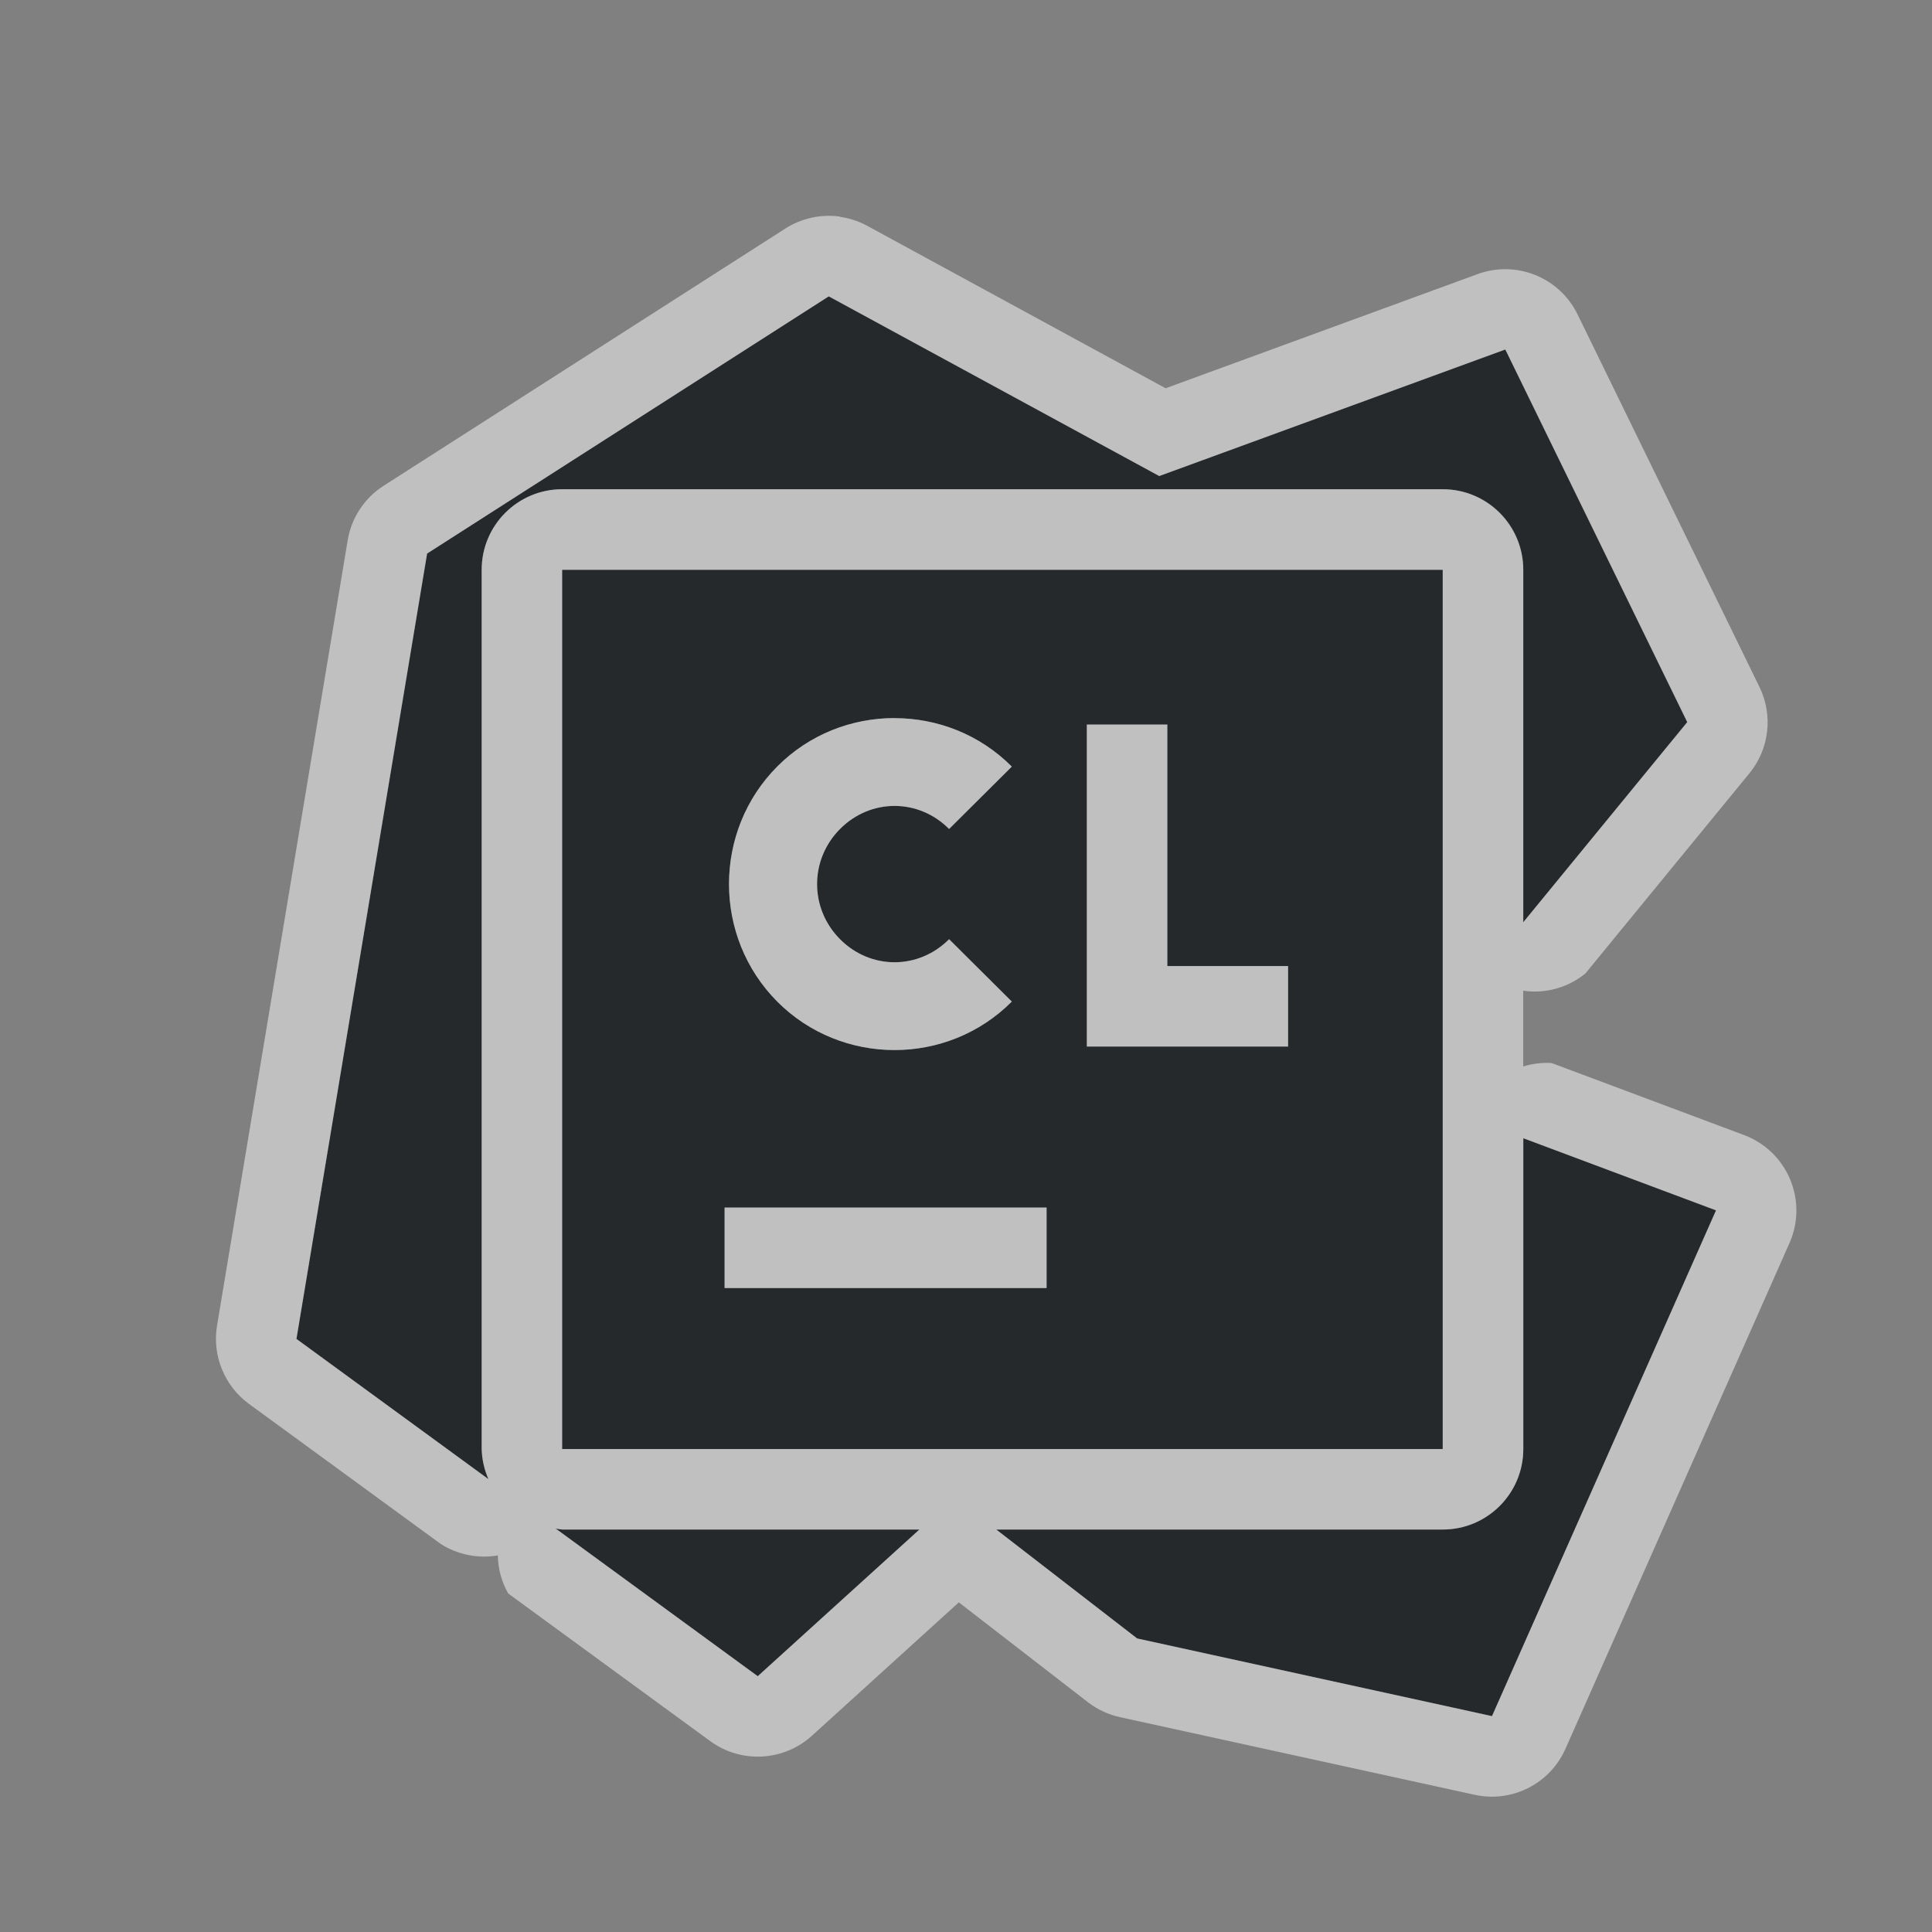<?xml version="1.0" encoding="UTF-8"?>
<svg id="g" width="24" height="24" version="1.1" xmlns="http://www.w3.org/2000/svg" xmlns:cc="http://creativecommons.org/ns#" xmlns:dc="http://purl.org/dc/elements/1.1/" xmlns:rdf="http://www.w3.org/1999/02/22-rdf-syntax-ns#">
	<rect width="100%" height="100%" fill="#808080" stroke="none"/>
	<defs>
		<style id="current-color-scheme" type="text/css">.ColorScheme-Text {color:#090d11;}.ColorScheme-Background{color:#ffffff;}</style>
	</defs>
	<path class="ColorScheme-Text" d="m10.295 3.682-4.99 3.195-1.623 9.756 2.385 1.742c-0.052-0.118-0.08-0.246-0.084-0.375v-10.922c5.52e-5 -0.552 0.448-1 1-1h10.939c0.552 5.52e-5 1 0.448 1 1v4.379l2.037-2.486-2.26-4.629-4.299 1.572zm-3.312 3.397v10.922h10.939v-10.922zm4.129 1.842c0.529 0 1.058 0.2 1.457 0.602l-0.779 0.775c-0.38-0.382-0.976-0.382-1.355 0-0.38 0.382-0.38 0.988 0 1.369 0.38 0.382 0.976 0.382 1.355 0l0.779 0.775c-0.799 0.803-2.115 0.803-2.914 0-0.799-0.803-0.799-2.117 0-2.92 0.4-0.402 0.928-0.602 1.457-0.602zm2.389 0.08h1v3h1.5v1h-2.5zm5.422 5.139v3.861c-5.5e-5 0.552-0.448 1-1 1h-5.547l1.75 1.353 4.408 0.965 2.783-6.283zm-9.922 0.861h4v1h-4zm-2.098 3.988 2.51 1.834 2.008-1.822h-4.438c-0.027-0.003-0.054-0.007-0.08-0.012z" style="fill-opacity:.75;fill:currentColor" fill-opacity=".75" fill="currentColor" color="#000000"/>
	<path id="h" class="ColorScheme-Background" d="m10.438 2.691c-0.238-0.034-0.48 0.019-0.682 0.148l-4.99 3.195c-0.238 0.152-0.401 0.399-0.447 0.678l-1.623 9.756c-0.062 0.372 0.092 0.748 0.396 0.971l2.385 1.742c0.21 0.133 0.462 0.183 0.707 0.141 0.003 0.166 0.047 0.328 0.129 0.473l2.51 1.834c0.383 0.28 0.91 0.252 1.262-0.066l1.826-1.658 1.603 1.24c0.117 0.091 0.254 0.154 0.398 0.186l4.408 0.965c0.464 0.101 0.935-0.138 1.127-0.572l2.783-6.283c0.232-0.525-0.025-1.137-0.562-1.34l-2.394-0.896c-0.119-0.007-0.238 0.008-0.352 0.043v-0.941c0.277 0.04 0.557-0.038 0.773-0.215l2.037-2.486c0.248-0.302 0.296-0.721 0.125-1.072l-2.26-4.629c-0.225-0.46-0.761-0.676-1.242-0.5l-3.875 1.418-3.707-2.018c-0.104-0.057-0.218-0.094-0.336-0.111zm-0.143 0.99 4.106 2.232 4.299-1.572 2.26 4.629-2.037 2.486v-4.379c-5.5e-5 -0.552-0.448-1-1-1h-10.939c-0.552 5.52e-5 -1 0.448-1 1v10.922c0.003 0.129 0.032 0.257 0.084 0.375l-2.385-1.742 1.623-9.756zm-3.312 3.397h10.939v10.922h-10.939zm4.129 1.842c-0.529 0-1.058 0.2-1.457 0.602-0.799 0.803-0.799 2.117 0 2.92 0.799 0.803 2.115 0.803 2.914 0l-0.779-0.775c-0.38 0.382-0.976 0.382-1.355 0-0.38-0.382-0.38-0.988 0-1.369 0.38-0.382 0.976-0.382 1.355 0l0.779-0.775c-0.4-0.402-0.928-0.602-1.457-0.602zm2.389 0.08v4h2.5v-1h-1.5v-3zm5.422 5.139 2.394 0.896-2.783 6.283-4.408-0.965-1.75-1.353h5.547c0.552-5.5e-5 1-0.448 1-1zm-9.922 0.861v1h4v-1zm-2.098 3.988c0.027 5e-3 0.053 0.009 0.08 0.012h4.438l-2.008 1.822z" style="fill-opacity:.5;fill:currentColor" fill-opacity=".5" fill="currentColor" color="#ffffff"/>
</svg>

